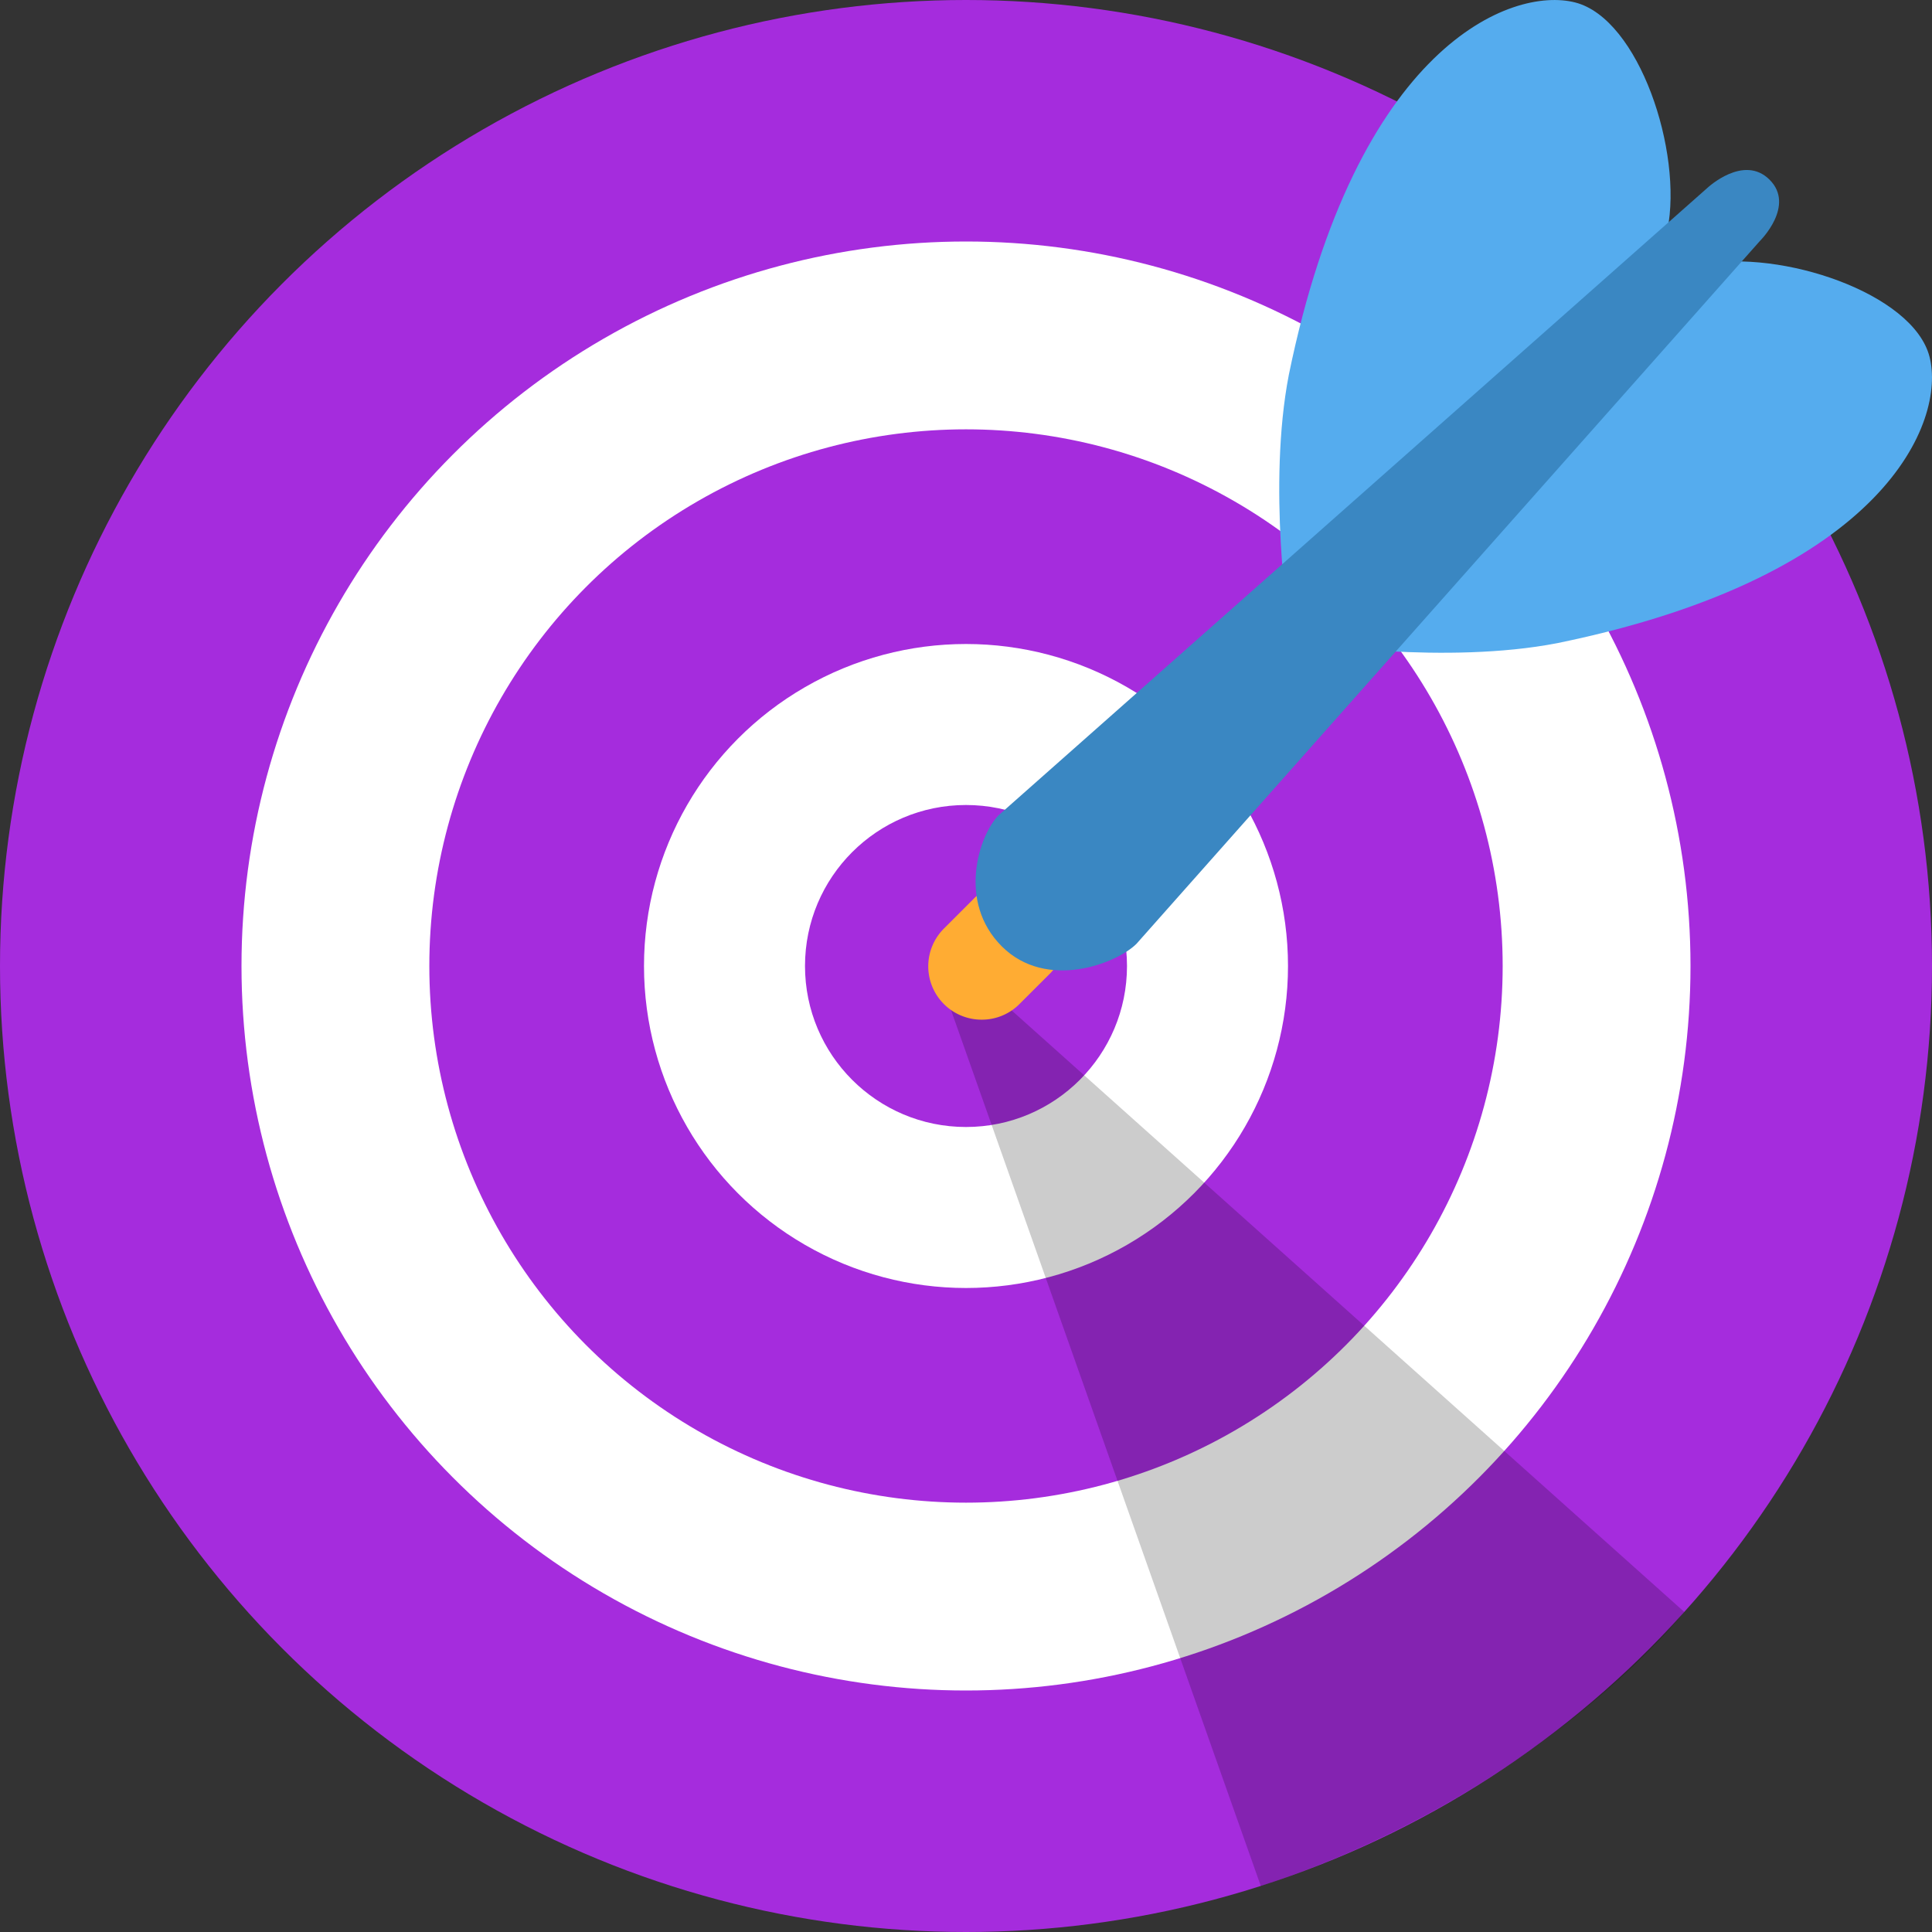<!DOCTYPE svg PUBLIC "-//W3C//DTD SVG 1.1//EN" "http://www.w3.org/Graphics/SVG/1.1/DTD/svg11.dtd">
<!-- Uploaded to: SVG Repo, www.svgrepo.com, Transformed by: SVG Repo Mixer Tools -->
<svg width="100px" height="100px" viewBox="0 0 36 36" xmlns="http://www.w3.org/2000/svg" xmlns:xlink="http://www.w3.org/1999/xlink" aria-hidden="true" role="img" class="iconify iconify--twemoji" preserveAspectRatio="xMidYMid meet" fill="#000000">
<rect x="0" y="0" width="36" height="36" fill="#333333" stroke="none"/>
<g id="SVGRepo_bgCarrier" stroke-width="0"/>
<g id="SVGRepo_tracerCarrier" stroke-linecap="round" stroke-linejoin="round"/>
<g id="SVGRepo_iconCarrier">
<circle fill="#a52cdd" cx="18" cy="18" r="18"/>
<circle fill="#FFF" cx="18" cy="18" r="13.5"/>
<circle fill="#a52cdd" cx="18" cy="18" r="10"/>
<circle fill="#FFF" cx="18" cy="18" r="6"/>
<circle fill="#a52cdd" cx="18" cy="18" r="3"/>
<path opacity=".2" d="M18.24 18.282l13.144 11.754s-2.647 3.376-7.89 5.109L17.579 18.42l.661-.138z" fill="#000000"/>
<path fill="#FFAC33" d="M18.294 19a.994.994 0 0 1-.704-1.699l.563-.563a.995.995 0 0 1 1.408 1.407l-.564.563a.987.987 0 0 1-.703.292z"/>
<path fill="#55ACEE" d="M24.016 6.981c-.403 2.079 0 4.691 0 4.691l7.054-7.388c.291-1.454-.528-3.932-1.718-4.238c-1.19-.306-4.079.803-5.336 6.935zm5.003 5.003c-2.079.403-4.691 0-4.691 0l7.388-7.054c1.454-.291 3.932.528 4.238 1.718c.306 1.19-.803 4.079-6.935 5.336z"/>
<path fill="#3A87C2" d="M32.798 4.485L21.176 17.587c-.362.362-1.673.882-2.51.046c-.836-.836-.419-2.08-.057-2.443L31.815 3.501s.676-.635 1.159-.152s-.176 1.136-.176 1.136z"/>
</g>
</svg>